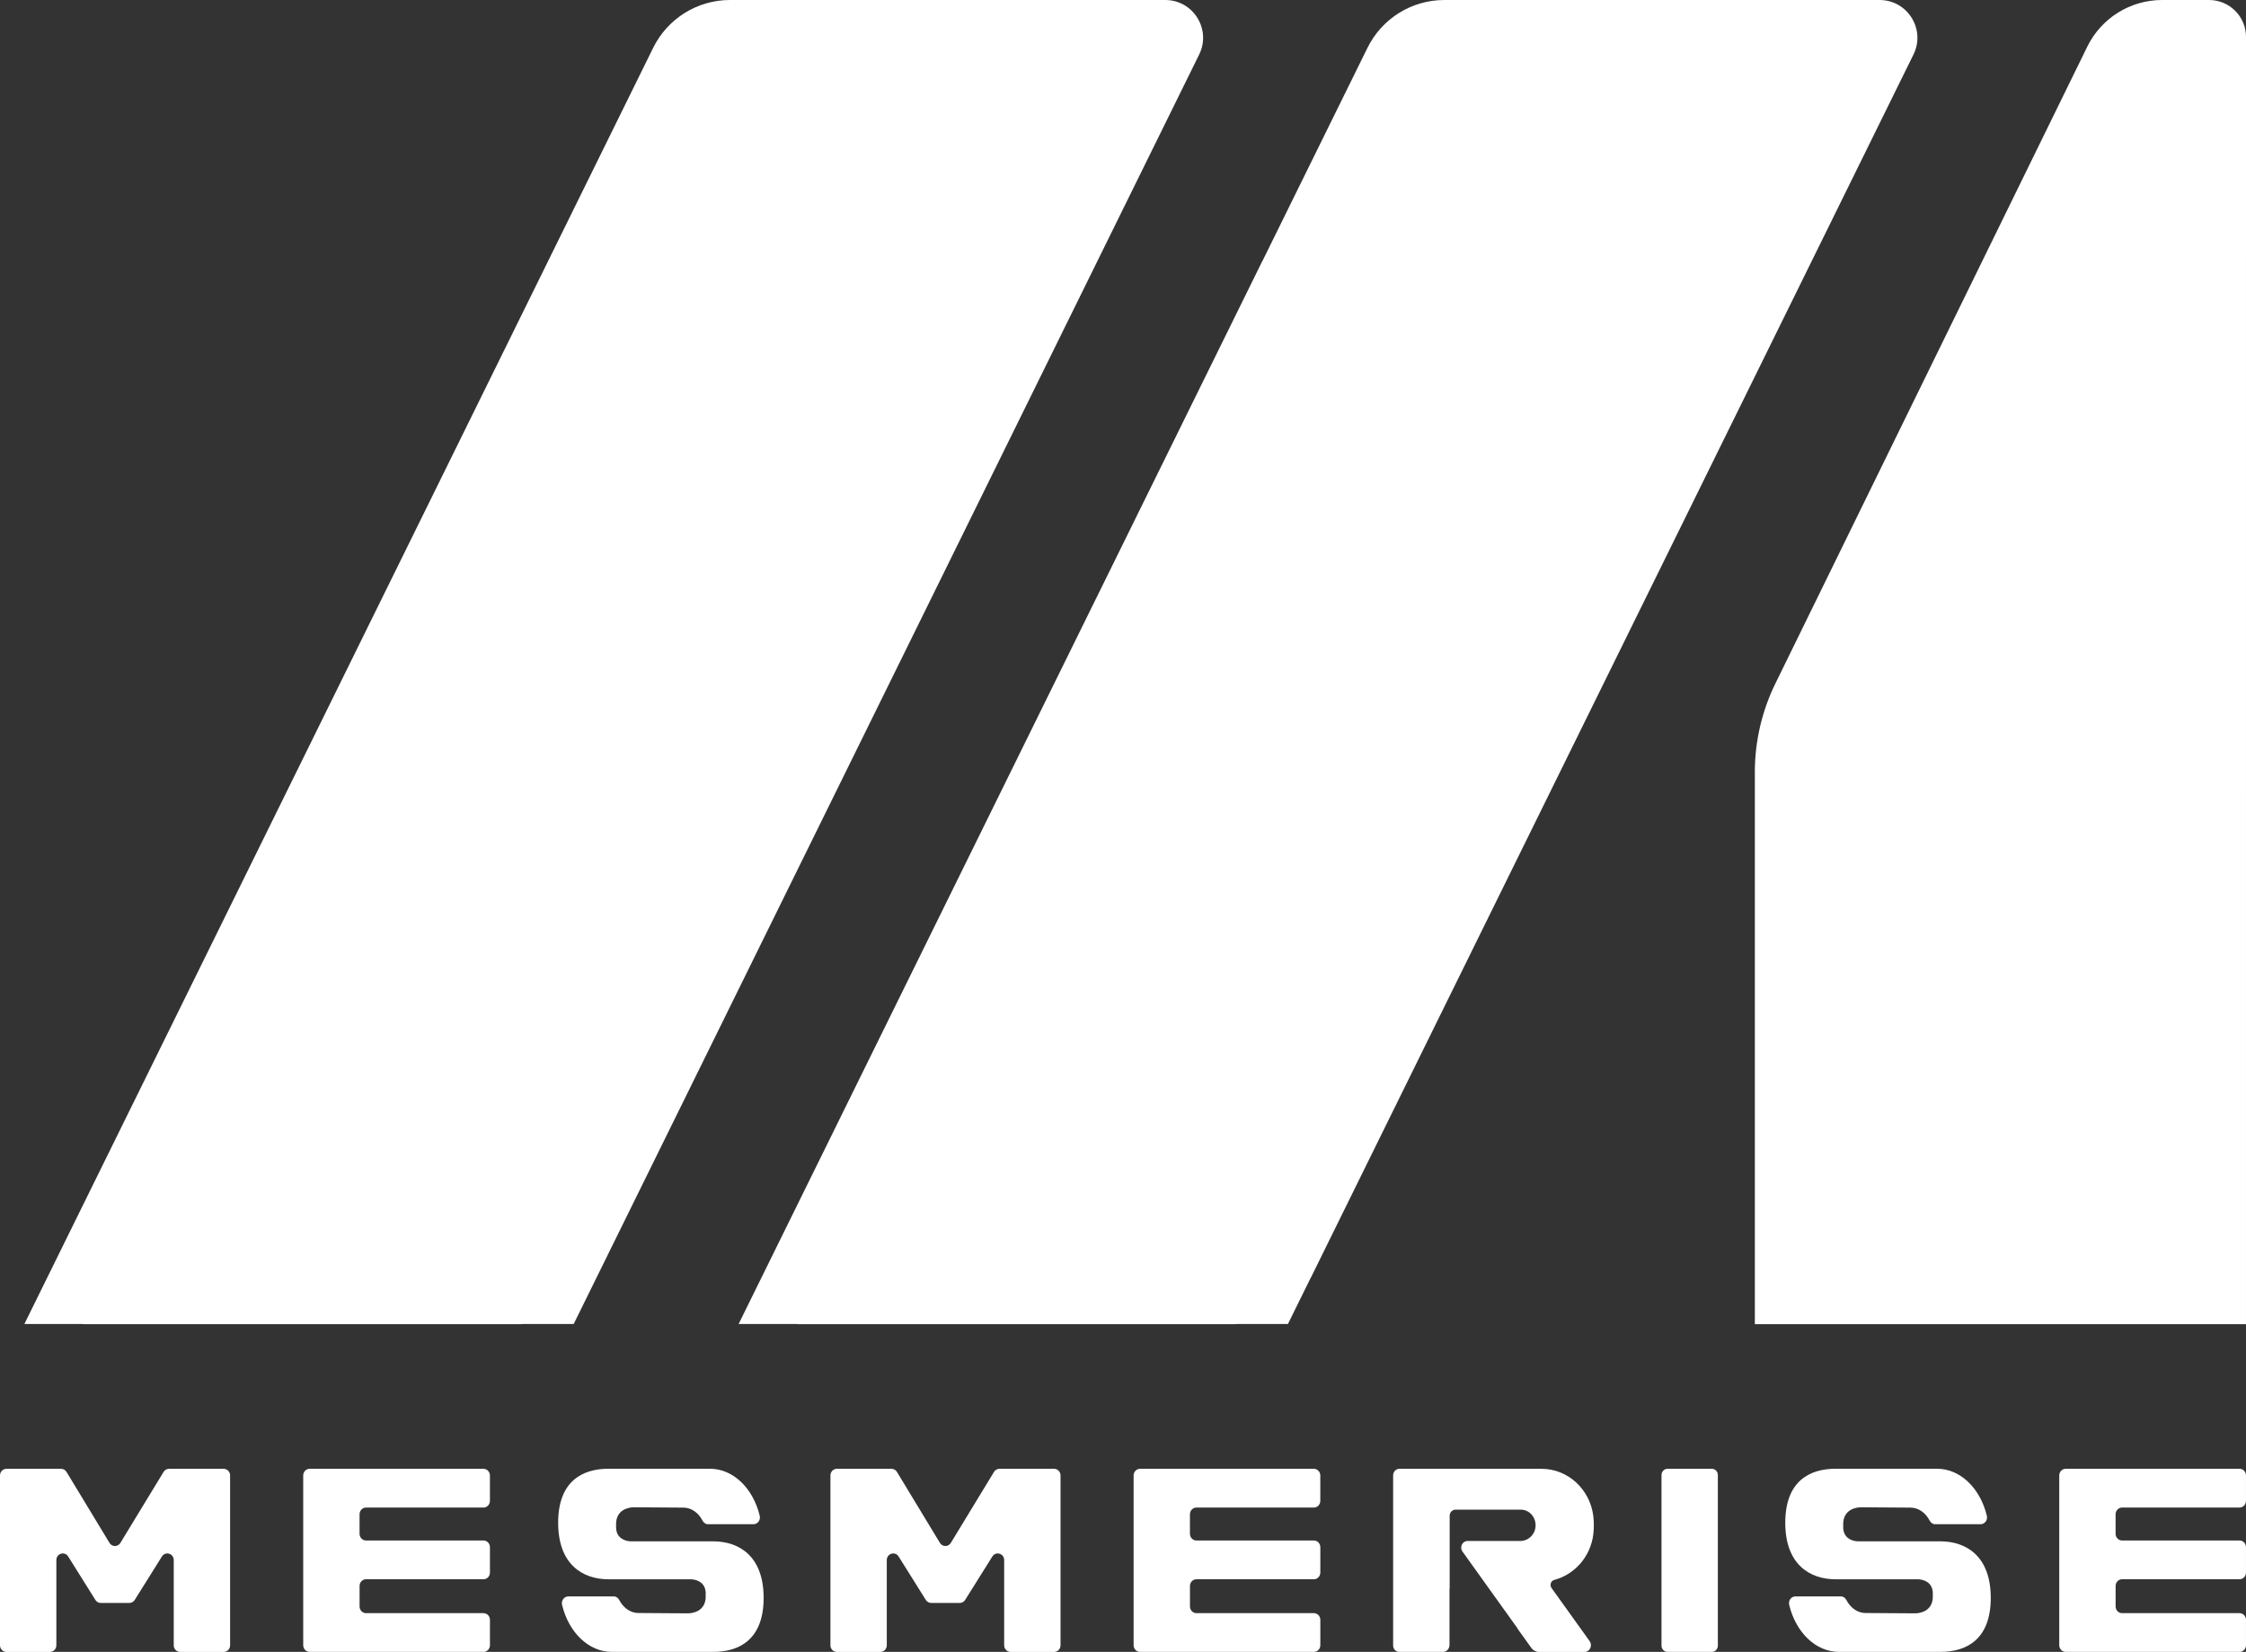 <?xml version="1.0" encoding="UTF-8"?>
<svg id="Layer_2" data-name="Layer 2" xmlns="http://www.w3.org/2000/svg" viewBox="0 0 1083.15 796.72">
  <rect x="0" y="0" width="1083.15" height="796.72" fill="#333333" stroke="none"/>
  <defs>
    <style>
      .cls-1 {
        fill: #fff;
      }
    </style>
  </defs>
  <g id="Layer_1-2" data-name="Layer 1">
    <g>
      <g>
        <path class="cls-1" d="M1023.37,727.09h56.67c1.71,0,3.1-1.45,3.1-3.24v-12.21c0-1.79-1.39-3.24-3.1-3.24h-83.85c-1.71,0-3.1,1.45-3.1,3.24v81.84c0,1.79,1.39,3.24,3.1,3.24h83.85c1.71,0,3.1-1.45,3.1-3.24v-12.21c0-1.79-1.39-3.24-3.1-3.24h-56.67c-1.71,0-3.1-1.45-3.1-3.24v-9.87c0-1.79,1.39-3.24,3.1-3.24h56.67c1.71,0,3.1-1.45,3.1-3.24v-12.22c0-1.79-1.39-3.24-3.1-3.24h-56.67c-1.72,0-3.11-1.45-3.11-3.25v-9.39c0-1.79,1.39-3.24,3.1-3.24Z"/>
        <path class="cls-1" d="M825.54,708.4h-21.36c-1.61,0-2.91,1.36-2.91,3.04v82.24c0,1.68,1.3,3.04,2.91,3.04h21.36c1.61,0,2.91-1.36,2.91-3.04v-82.24c0-1.68-1.3-3.04-2.91-3.04Z"/>
        <path class="cls-1" d="M508.35,708.4h-26.35c-1.07,0-2.06.57-2.63,1.5l-20.83,34.25c-1.21,2-4.04,2-5.25,0l-20.73-34.24c-.57-.93-1.56-1.5-2.63-1.5h-26.35c-1.71,0-3.1,1.43-3.1,3.19v81.94c0,1.76,1.39,3.19,3.1,3.19h20.98c1.71,0,3.1-1.43,3.1-3.19v-41.11c0-3.18,4.03-4.4,5.7-1.73l13.12,20.95c.57.91,1.55,1.46,2.6,1.46h13.77c1.05,0,2.03-.55,2.6-1.46l13.12-20.95c1.67-2.67,5.7-1.45,5.7,1.73v41.11c0,1.76,1.39,3.19,3.1,3.19h20.98c1.71,0,3.1-1.43,3.1-3.19v-81.94c0-1.76-1.39-3.19-3.1-3.19Z"/>
        <path class="cls-1" d="M107.87,708.4h-26.35c-1.07,0-2.06.57-2.63,1.5l-20.83,34.25c-1.22,2-4.04,2-5.25,0l-20.73-34.24c-.57-.93-1.56-1.5-2.63-1.5H3.1c-1.71,0-3.1,1.43-3.1,3.19v81.94c0,1.76,1.39,3.19,3.1,3.19h20.98c1.71,0,3.1-1.43,3.1-3.19v-41.11c0-3.18,4.03-4.4,5.7-1.73l13.12,20.95c.57.91,1.55,1.46,2.6,1.46h13.77c1.05,0,2.03-.55,2.6-1.46l13.12-20.95c1.67-2.67,5.7-1.45,5.7,1.73v41.11c0,1.76,1.39,3.19,3.1,3.19h20.98c1.71,0,3.1-1.43,3.1-3.19v-81.94c0-1.76-1.39-3.19-3.1-3.19Z"/>
        <path class="cls-1" d="M935.69,743.39h-39.58c-1.62,0-6.01-.65-7.01-4.99-.13-.57-.21-1.2-.21-1.9,0-.24.02-.47.04-.7-.01-.22-.04-.42-.04-.65,0-7.2,6.27-8.18,8.58-8.18,0,0,18.92.16,23.91.16,3.7,0,7.2,2.38,9.21,6.26.54,1.03,1.5,1.75,2.63,1.75h21.92c2.05,0,3.53-2.03,3.03-4.09-3.18-13.26-12.81-22.67-23.99-22.67h-48.96c-12.62,0-24.26,6.06-24.26,26.04s11.65,27.28,24.37,27.28h39.58c1.62,0,6.01.65,7.01,4.99.13.57.21,1.2.21,1.9,0,.25-.02.47-.04.7.01.22.04.42.04.65,0,7.2-6.27,8.18-8.58,8.18,0,0-18.92-.16-23.91-.16-3.7,0-7.2-2.38-9.21-6.26-.54-1.03-1.5-1.75-2.63-1.75h-21.92c-2.05,0-3.53,2.03-3.03,4.09,3.18,13.26,12.81,22.67,23.99,22.67h48.96c12.62,0,24.26-6.06,24.26-26.04s-11.65-27.28-24.37-27.28Z"/>
        <path class="cls-1" d="M343.9,743.39h-39.58c-1.62,0-6.01-.65-7.01-4.99-.13-.57-.21-1.2-.21-1.9,0-.24.02-.47.04-.7-.01-.22-.04-.42-.04-.65,0-7.2,6.27-8.18,8.58-8.18,0,0,18.92.16,23.91.16,3.7,0,7.2,2.38,9.21,6.26.54,1.03,1.5,1.75,2.63,1.75h21.92c2.05,0,3.53-2.03,3.03-4.09-3.18-13.26-12.81-22.67-23.99-22.67h-48.96c-12.62,0-24.26,6.06-24.26,26.04s11.65,27.28,24.37,27.28h39.58c1.62,0,6.01.65,7.01,4.99.13.57.21,1.2.21,1.9,0,.25-.02.47-.04.7.01.22.04.42.04.65,0,7.2-6.27,8.18-8.58,8.18,0,0-18.92-.16-23.91-.16-3.7,0-7.2-2.38-9.21-6.26-.54-1.03-1.5-1.75-2.63-1.75h-21.92c-2.05,0-3.53,2.03-3.03,4.09,3.18,13.26,12.81,22.67,23.99,22.67h48.96c12.62,0,24.26-6.06,24.26-26.04s-11.65-27.28-24.37-27.28Z"/>
        <path class="cls-1" d="M743.47,708.4h-68.57c-1.69,0-3.05,1.43-3.05,3.19v82.07c0,1.69,1.31,3.06,2.93,3.06h21.08c1.75,0,3.17-1.48,3.17-3.31v-26.77c0-.27.03-.53.08-.79v-34.79c0-1.63,1.26-2.94,2.82-2.94h31.29c2.59-.11,5.07,1.35,6.36,3.72,1.3,2.36,1.3,5.3,0,7.55-1.29,2.36-3.78,3.83-6.36,3.83h-25.49c-2.51,0-3.95,3-2.44,5.1,8.87,12.37,17.73,24.74,26.6,37.11l-.09.03,6.71,9.35c.87,1.22,2.24,1.93,3.7,1.93h21.91c2.57,0,4.03-3.06,2.5-5.21l-18.36-25.6c-1.02-1.42-.36-3.49,1.28-3.93,9.83-2.61,17.5-11.15,18.86-22.05.32-2.93.32-5.75,0-8.67-1.62-13.07-12.3-22.86-24.91-22.86Z"/>
        <path class="cls-1" d="M633.64,708.4h-83.85c-1.71,0-3.1,1.45-3.1,3.24v81.84c0,1.79,1.39,3.24,3.1,3.24h83.85c1.71,0,3.1-1.45,3.1-3.24v-12.21c0-1.79-1.39-3.24-3.1-3.24h-56.67c-1.71,0-3.1-1.45-3.1-3.24v-9.87c0-1.79,1.39-3.24,3.1-3.24h56.67c1.71,0,3.1-1.45,3.1-3.24v-12.22c0-1.79-1.39-3.24-3.1-3.24h-56.67c-1.72,0-3.11-1.45-3.11-3.25v-9.39c0-1.79,1.39-3.24,3.1-3.24h56.67c1.71,0,3.1-1.45,3.1-3.24v-12.21c0-1.79-1.39-3.24-3.1-3.24Z"/>
        <path class="cls-1" d="M233.18,708.4h-83.85c-1.71,0-3.1,1.45-3.1,3.24v81.84c0,1.79,1.39,3.24,3.1,3.24h83.85c1.71,0,3.1-1.45,3.1-3.24v-12.21c0-1.79-1.39-3.24-3.1-3.24h-56.67c-1.71,0-3.1-1.45-3.1-3.24v-9.87c0-1.79,1.39-3.24,3.1-3.24h56.67c1.71,0,3.1-1.45,3.1-3.24v-12.22c0-1.79-1.39-3.24-3.1-3.24h-56.67c-1.72,0-3.11-1.45-3.11-3.25v-9.39c0-1.79,1.39-3.24,3.1-3.24h56.67c1.71,0,3.1-1.45,3.1-3.24v-12.21c0-1.79-1.39-3.24-3.1-3.24Z"/>
      </g>
      <path class="cls-1" d="M1083.15,122.72V17.79c0-9.83-7.97-17.79-17.79-17.79h-22.68c-15.33,0-29.32,8.73-36.07,22.5l-150.42,307.17c-6.51,13.3-9.9,27.9-9.9,42.71v248.58h0v17.69h236.86V122.72h0Z"/>
      <path class="cls-1" d="M922.79,26.29c5.97-12.11-2.85-26.29-16.35-26.29h-209.91c-15.73,0-30.09,8.94-37.04,23.04l-50.68,102.87h-.04l-252.56,512.65h28c.24,0,.45.09.69.09h210.7c.43,0,.85-.08,1.28-.09h24.24l10.99-22.3c.09-.17.2-.32.29-.5L922.79,26.29Z"/>
      <path class="cls-1" d="M578.31,26.29c5.97-12.12-2.85-26.29-16.35-26.29h-209.91c-15.73,0-30.09,8.94-37.04,23.04l-48.88,99.22h0L11.76,638.56h27.96c.24,0,.45.09.69.09h210.7c.43,0,.85-.08,1.28-.09h24.28l11.21-22.76s.02-.03.02-.04L578.31,26.29Z"/>
    </g>
  </g>
</svg>